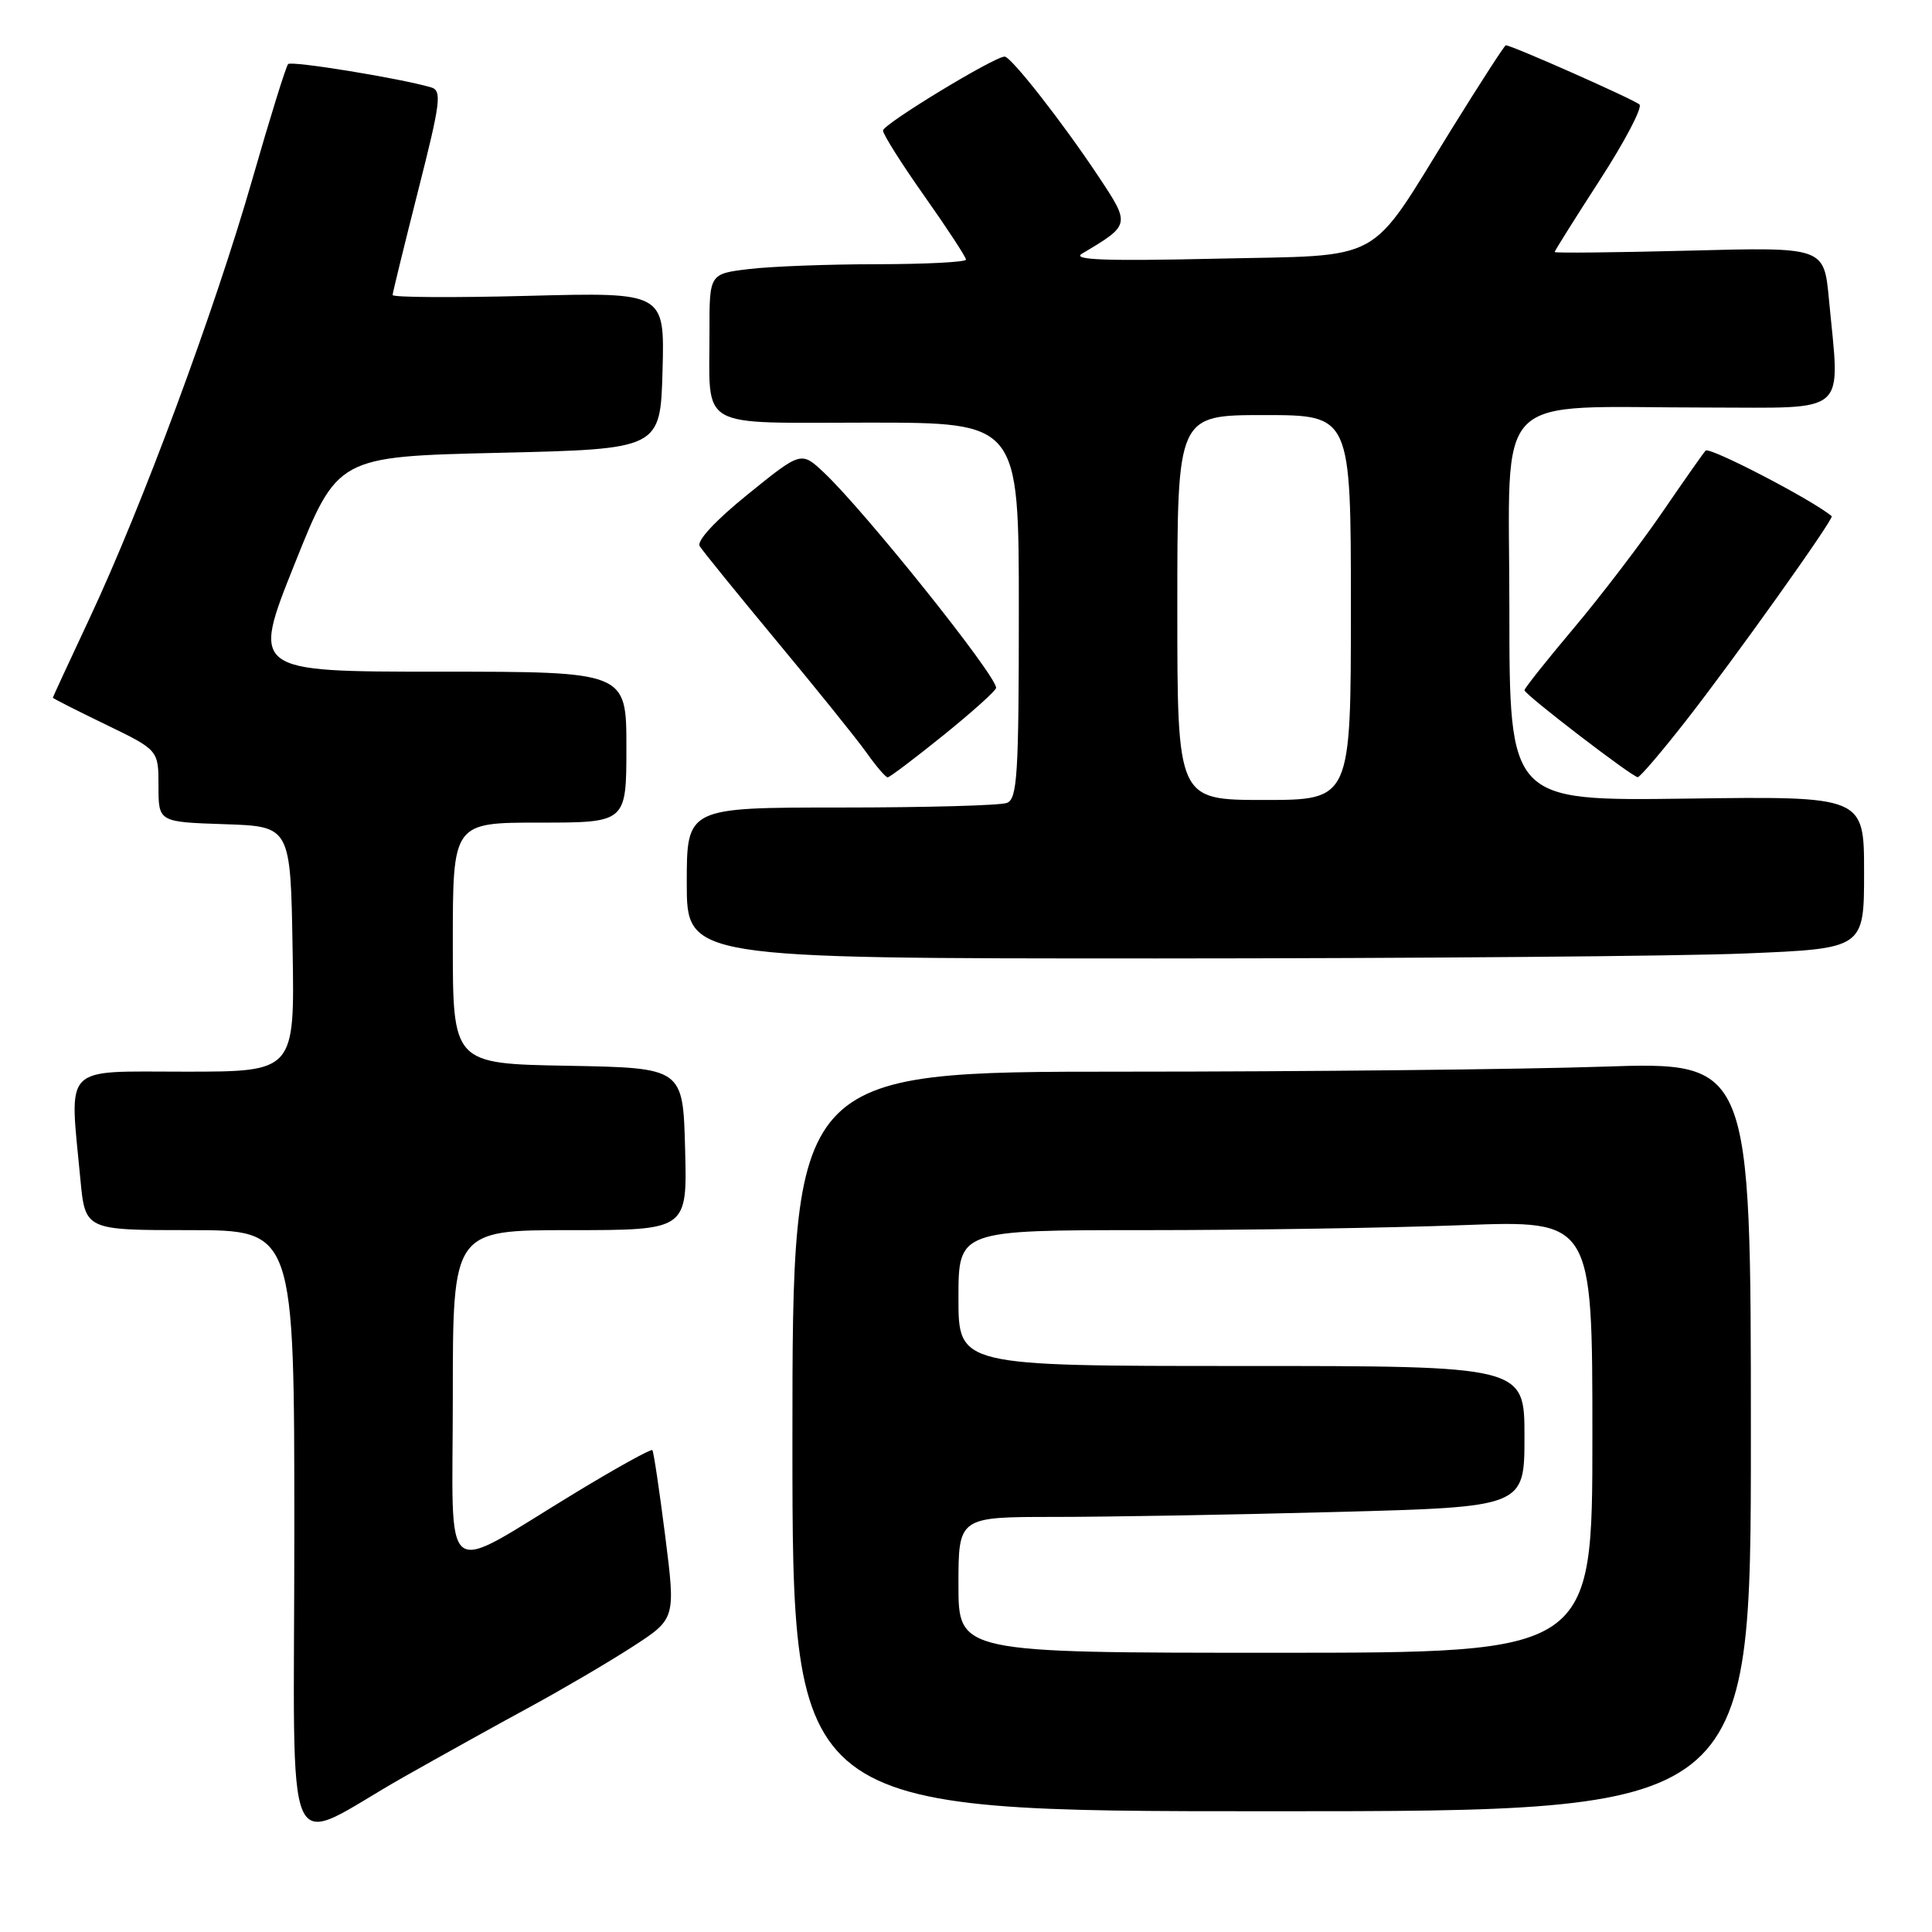 <?xml version="1.0" encoding="UTF-8" standalone="no"?>
<!DOCTYPE svg PUBLIC "-//W3C//DTD SVG 1.1//EN" "http://www.w3.org/Graphics/SVG/1.1/DTD/svg11.dtd" >
<svg xmlns="http://www.w3.org/2000/svg" xmlns:xlink="http://www.w3.org/1999/xlink" version="1.1" viewBox="0 0 256 256">
 <g >
 <path fill="currentColor"
d=" M 53.50 235.46 C 58.45 232.66 66.01 228.46 70.29 226.14 C 74.58 223.81 80.66 220.24 83.81 218.20 C 89.53 214.50 89.53 214.50 88.14 203.50 C 87.37 197.45 86.61 192.34 86.44 192.15 C 86.27 191.96 81.71 194.48 76.32 197.75 C 58.07 208.82 60.00 210.32 60.00 185.03 C 60.00 163.00 60.00 163.00 75.53 163.00 C 91.07 163.00 91.07 163.00 90.78 152.25 C 90.50 141.50 90.50 141.50 75.25 141.22 C 60.00 140.95 60.00 140.95 60.00 124.97 C 60.00 109.00 60.00 109.00 71.50 109.00 C 83.00 109.00 83.00 109.00 83.00 99.00 C 83.00 89.00 83.00 89.00 58.16 89.00 C 33.33 89.00 33.33 89.00 39.03 74.75 C 44.73 60.50 44.73 60.50 66.12 60.00 C 87.50 59.50 87.50 59.50 87.79 49.11 C 88.07 38.73 88.07 38.73 70.04 39.20 C 60.12 39.46 52.01 39.41 52.02 39.09 C 52.04 38.76 53.56 32.55 55.40 25.28 C 58.39 13.52 58.58 12.01 57.13 11.58 C 53.10 10.39 38.63 8.03 38.18 8.49 C 37.90 8.76 35.77 15.63 33.44 23.74 C 28.48 41.06 18.78 67.20 11.88 81.90 C 9.20 87.62 7.00 92.37 7.00 92.45 C 7.00 92.54 10.15 94.14 14.00 96.00 C 21.00 99.39 21.00 99.39 21.00 104.15 C 21.00 108.92 21.00 108.92 29.75 109.21 C 38.50 109.50 38.50 109.50 38.77 125.75 C 39.05 142.00 39.05 142.00 24.52 142.00 C 8.08 142.00 9.20 140.86 10.65 156.25 C 11.29 163.00 11.29 163.00 25.14 163.00 C 39.00 163.00 39.00 163.00 39.00 202.98 C 39.00 248.92 37.13 244.73 53.50 235.46 Z  M 232.00 190.34 C 232.00 140.68 232.00 140.68 212.34 141.34 C 201.53 141.70 172.95 142.00 148.84 142.00 C 105.00 142.00 105.00 142.00 105.00 191.00 C 105.00 240.00 105.00 240.00 168.50 240.00 C 232.00 240.00 232.00 240.00 232.00 190.34 Z  M 231.25 126.34 C 247.00 125.69 247.00 125.69 247.00 115.59 C 247.00 105.50 247.00 105.50 223.50 105.82 C 200.00 106.13 200.00 106.13 200.00 80.70 C 200.00 51.20 197.26 54.00 226.14 54.00 C 245.23 54.00 243.81 55.26 242.34 39.62 C 241.69 32.74 241.69 32.74 223.84 33.21 C 214.03 33.46 206.00 33.55 206.00 33.39 C 206.00 33.24 208.70 28.94 211.99 23.85 C 215.29 18.75 217.65 14.26 217.24 13.85 C 216.60 13.22 200.31 6.00 199.53 6.00 C 199.36 6.00 196.14 10.99 192.36 17.08 C 181.10 35.26 183.83 33.76 161.00 34.28 C 146.40 34.61 141.97 34.44 143.37 33.61 C 149.81 29.78 149.81 29.79 145.54 23.36 C 140.80 16.22 133.97 7.50 133.12 7.50 C 131.75 7.50 117.00 16.46 117.00 17.30 C 117.00 17.79 119.47 21.71 122.50 26.00 C 125.53 30.29 128.00 34.07 128.00 34.40 C 128.00 34.73 122.71 35.00 116.25 35.01 C 109.79 35.01 102.14 35.30 99.25 35.65 C 94.00 36.28 94.00 36.28 94.01 43.89 C 94.04 57.12 92.08 56.00 115.12 56.00 C 135.00 56.00 135.00 56.00 135.00 80.89 C 135.00 102.67 134.80 105.86 133.42 106.39 C 132.55 106.73 122.65 107.00 111.42 107.00 C 91.00 107.00 91.00 107.00 91.00 117.00 C 91.00 127.00 91.00 127.00 153.25 127.00 C 187.49 126.99 222.59 126.70 231.25 126.34 Z  M 125.05 97.39 C 128.87 94.30 132.00 91.49 131.99 91.14 C 131.98 89.45 114.61 67.75 109.20 62.64 C 106.16 59.78 106.16 59.78 99.09 65.50 C 94.83 68.94 92.29 71.67 92.71 72.36 C 93.09 72.99 97.71 78.67 102.96 85.00 C 108.22 91.33 113.56 97.96 114.83 99.75 C 116.10 101.54 117.35 103.00 117.62 103.00 C 117.89 103.00 121.23 100.47 125.05 97.39 Z  M 223.39 95.51 C 229.64 87.53 243.06 68.71 242.71 68.40 C 240.30 66.32 226.49 59.14 226.00 59.71 C 225.62 60.14 223.00 63.88 220.18 68.00 C 217.35 72.12 212.11 78.99 208.52 83.25 C 204.93 87.51 202.00 91.20 202.00 91.46 C 202.00 92.01 216.26 102.95 217.01 102.98 C 217.30 102.99 220.17 99.63 223.39 95.51 Z  M 127.00 210.00 C 127.00 201.00 127.00 201.00 139.75 201.00 C 146.76 201.00 163.64 200.70 177.25 200.34 C 202.00 199.68 202.00 199.68 202.00 190.34 C 202.00 181.00 202.00 181.00 164.50 181.00 C 127.00 181.00 127.00 181.00 127.00 172.00 C 127.00 163.00 127.00 163.00 151.75 163.00 C 165.36 163.00 184.26 162.70 193.75 162.34 C 211.00 161.69 211.00 161.69 211.00 190.34 C 211.00 219.00 211.00 219.00 169.00 219.00 C 127.00 219.00 127.00 219.00 127.00 210.00 Z  M 156.00 80.50 C 156.00 55.00 156.00 55.00 167.50 55.00 C 179.00 55.00 179.00 55.00 179.00 80.50 C 179.00 106.00 179.00 106.00 167.50 106.00 C 156.00 106.00 156.00 106.00 156.00 80.50 Z "/>
</g>
</svg>